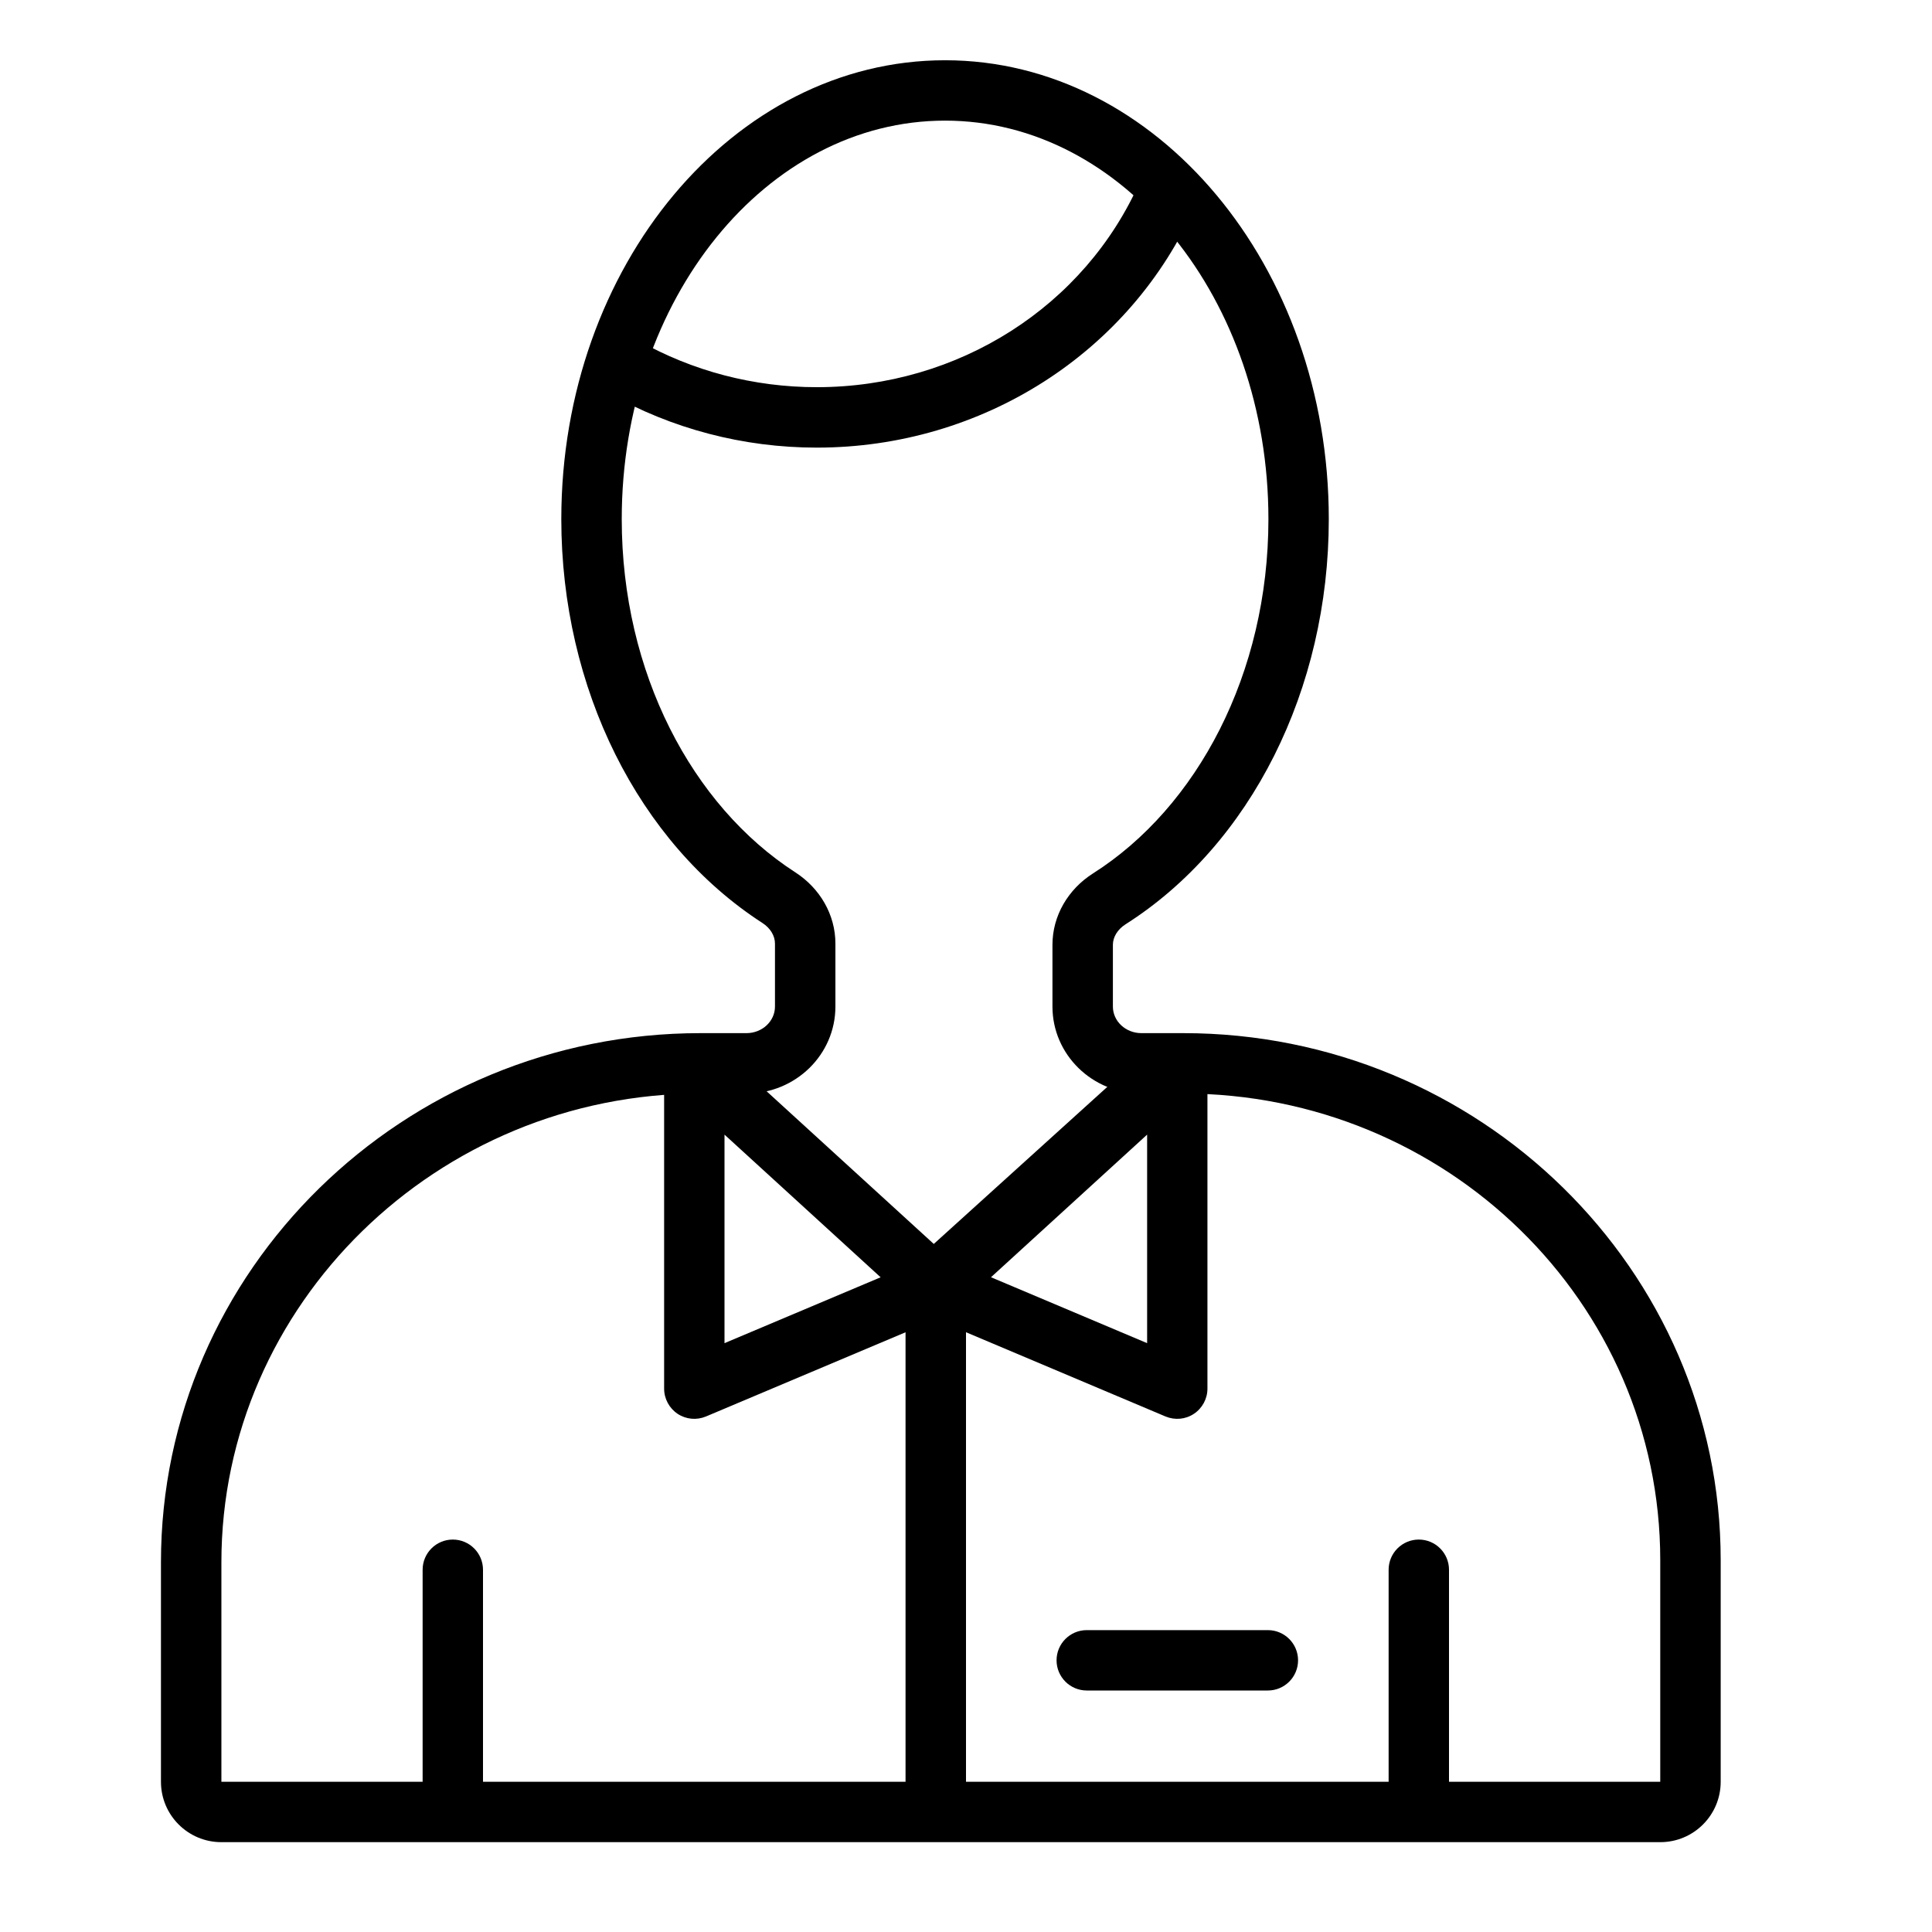 <?xml version="1.0" encoding="utf-8"?>
<!-- Generator: Adobe Illustrator 24.3.0, SVG Export Plug-In . SVG Version: 6.00 Build 0)  -->
<svg version="1.1" id="Layer_1" xmlns="http://www.w3.org/2000/svg" xmlns:xlink="http://www.w3.org/1999/xlink" x="0px" y="0px"
	 viewBox="0 0 32 32" enable-background="new 0 0 32 32" xml:space="preserve">
<g>
	<g>
		<path d="M15.653,1.998c2.958,0,5.356,2.955,5.356,6.6c0,2.557-1.18,4.773-2.906,5.869c-0.412,0.262-0.671,0.701-0.671,1.182v1.023
			c0,0.795,0.659,1.44,1.472,1.44h0.692c4.365,0,7.903,3.461,7.903,7.73v3.67H3.667v-3.636c0-4.27,3.572-7.764,7.938-7.764h0.76
			c0.813,0,1.472-0.645,1.472-1.44v-1.043c0-0.479-0.256-0.917-0.665-1.181c-1.709-1.103-2.874-3.308-2.874-5.85
			C10.298,4.953,12.695,1.998,15.653,1.998 M15.653,0.998c-3.505,0-6.356,3.409-6.356,7.6c0,2.8,1.277,5.363,3.332,6.69
			c0.13,0.084,0.207,0.211,0.207,0.341v1.043c0,0.243-0.212,0.44-0.472,0.44h-0.76c-4.928,0-8.938,3.932-8.938,8.764v3.636
			c0,0.552,0.448,1,1,1H27.5c0.552,0,1-0.448,1-1v-3.67c0-4.814-3.994-8.73-8.903-8.73h-0.692c-0.261,0-0.472-0.198-0.472-0.44
			v-1.023c0-0.129,0.078-0.255,0.207-0.338c2.078-1.32,3.369-3.892,3.369-6.713C22.009,4.407,19.158,0.998,15.653,0.998
			L15.653,0.998z"/>
	</g>
	<g>
		<g>
			<path d="M7.5,30.5C7.224,30.5,7,30.276,7,30v-4c0-0.276,0.224-0.5,0.5-0.5S8,25.724,8,26v4C8,30.276,7.776,30.5,7.5,30.5z"/>
		</g>
		<g>
			<path d="M23.5,30.5c-0.276,0-0.5-0.224-0.5-0.5v-4c0-0.276,0.224-0.5,0.5-0.5S24,25.724,24,26v4C24,30.276,23.776,30.5,23.5,30.5
				z"/>
		</g>
	</g>
	<g>
		<path d="M13.528,7.414c-1.215,0-2.407-0.312-3.448-0.904C9.84,6.374,9.756,6.068,9.893,5.828c0.136-0.241,0.442-0.324,0.682-0.188
			c0.891,0.506,1.912,0.773,2.954,0.773c2.342,0,4.443-1.339,5.354-3.411c0.112-0.253,0.409-0.367,0.659-0.256
			c0.253,0.111,0.367,0.406,0.257,0.659C18.728,5.84,16.267,7.414,13.528,7.414z"/>
	</g>
	<g>
		<path d="M15.5,30.5c-0.276,0-0.5-0.224-0.5-0.5v-8.676c-0.002-0.066,0.01-0.19,0.036-0.255C15.038,21.065,15.019,21,15.021,21H15
			l0,0h0.022c0.03,0,0.085-0.073,0.138-0.119l3.997-3.618c0.146-0.134,0.358-0.154,0.542-0.075c0.181,0.08,0.3,0.273,0.3,0.471V23
			c0,0.167-0.084,0.324-0.224,0.417c-0.139,0.093-0.315,0.109-0.471,0.044L16,22.066V30C16,30.276,15.776,30.5,15.5,30.5z
			 M16.414,21.155L19,22.247v-3.454L16.414,21.155z"/>
	</g>
	<g>
		<path d="M15.5,30.5c-0.276,0-0.5-0.224-0.5-0.5v-7.934l-3.306,1.395c-0.155,0.065-0.331,0.049-0.471-0.044
			C11.084,23.324,11,23.167,11,23v-5.341c0-0.198,0.117-0.377,0.298-0.458c0.182-0.079,0.393-0.046,0.539,0.088l3.992,3.646
			c0.054,0.047,0.098,0.105,0.128,0.175c0,0,0.002-0.003,0.001,0.001v0c0,0,0,0,0,0c0.002,0.004,0.004,0.008,0.006,0.013
			c0.026,0.065,0.038,0.132,0.036,0.198V30C16,30.276,15.776,30.5,15.5,30.5z M12,18.793v3.454l2.586-1.091L12,18.793z"/>
	</g>
	<g>
		<path d="M21,28h-3c-0.276,0-0.5-0.224-0.5-0.5S17.724,27,18,27h3c0.276,0,0.5,0.224,0.5,0.5S21.276,28,21,28z"/>
	</g>
</g>
</svg>
